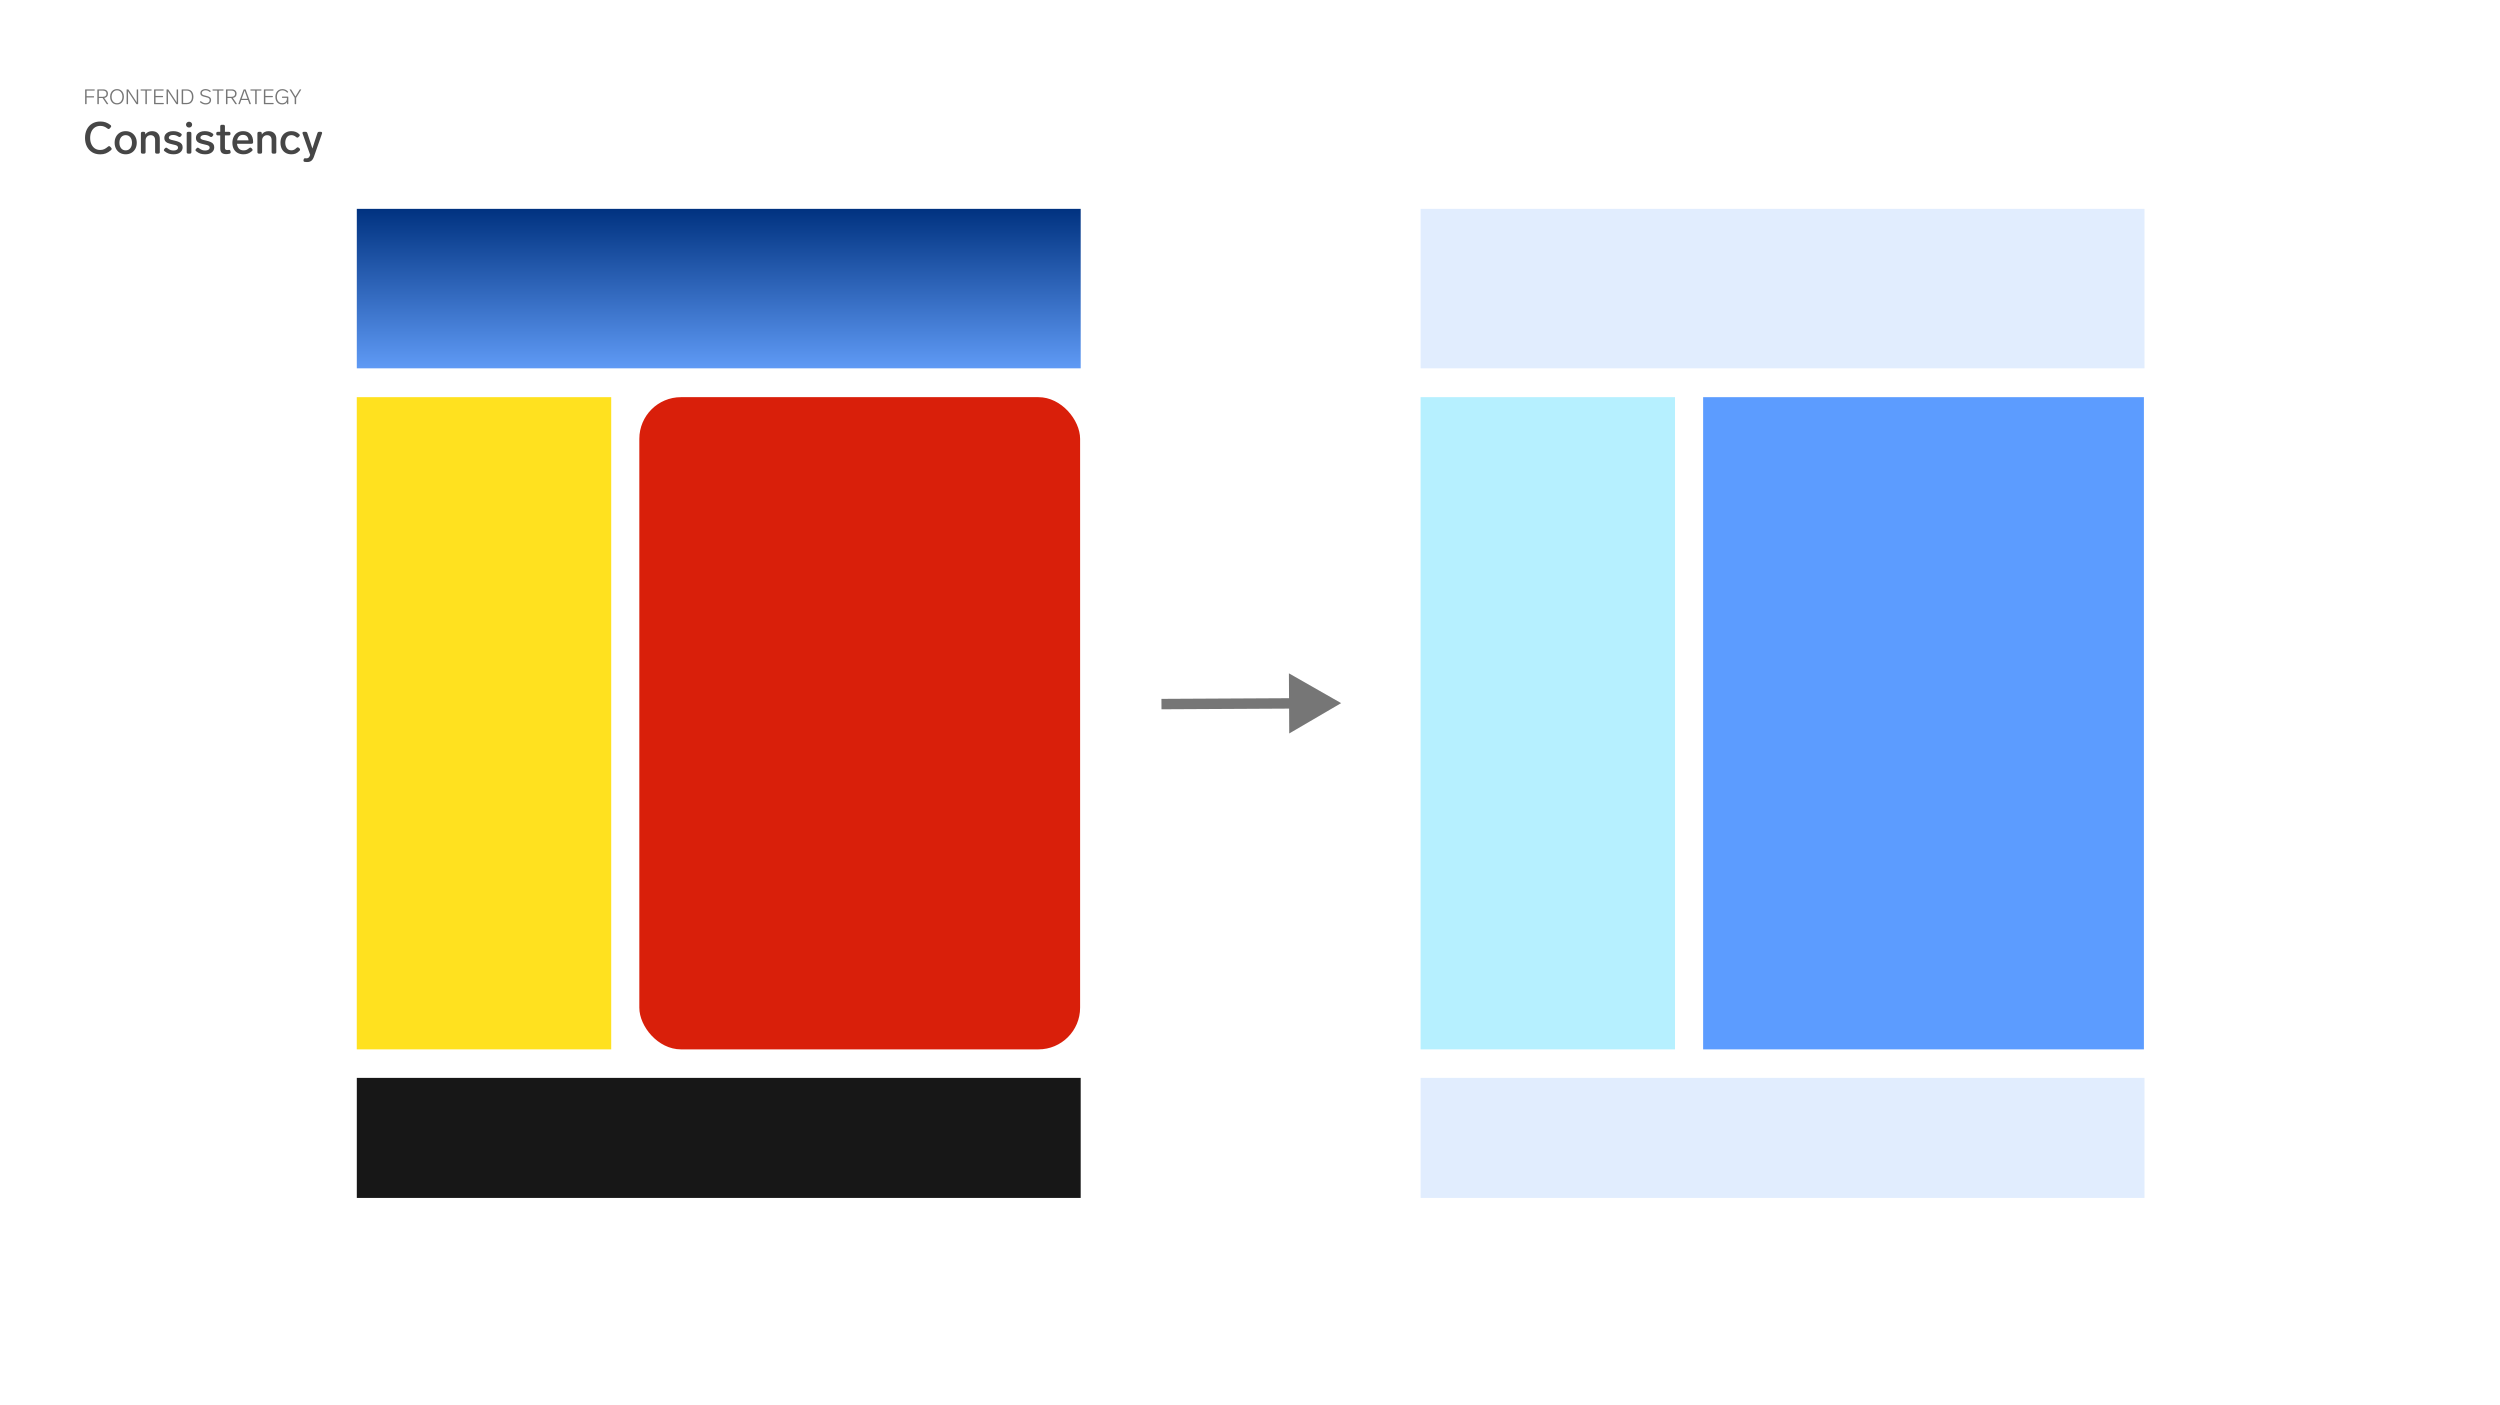 <svg width="1920" height="1079" viewBox="0 0 1920 1079" fill="none" xmlns="http://www.w3.org/2000/svg">
<rect width="1920" height="1079" fill="white"/>
<path d="M65.696 80C65.483 80 65.376 79.893 65.376 79.68V68.96C65.376 68.747 65.483 68.64 65.696 68.64H72.416C72.629 68.64 72.736 68.747 72.736 68.96V69.264C72.736 69.477 72.629 69.584 72.416 69.584H66.512V73.904H71.92C72.133 73.904 72.24 74.011 72.24 74.224V74.528C72.24 74.741 72.133 74.848 71.92 74.848H66.512V79.68C66.512 79.893 66.405 80 66.192 80H65.696ZM83.039 79.616C83.081 79.669 83.103 79.728 83.103 79.792C83.103 79.931 83.012 80 82.831 80H82.239C82.079 80 81.951 79.931 81.855 79.792L78.815 75.28H75.903V79.68C75.903 79.893 75.796 80 75.583 80H75.087C74.873 80 74.767 79.893 74.767 79.68V68.96C74.767 68.747 74.873 68.64 75.087 68.64H79.263C80.351 68.64 81.231 68.933 81.903 69.52C82.575 70.096 82.911 70.907 82.911 71.952C82.911 72.869 82.649 73.611 82.127 74.176C81.615 74.741 80.921 75.088 80.047 75.216L83.039 79.616ZM75.903 74.336H79.087C79.929 74.336 80.591 74.133 81.071 73.728C81.551 73.323 81.791 72.731 81.791 71.952C81.791 71.184 81.545 70.597 81.055 70.192C80.575 69.787 79.913 69.584 79.071 69.584H75.903V74.336ZM89.86 80.24C88.782 80.24 87.844 79.989 87.044 79.488C86.244 78.976 85.63 78.272 85.204 77.376C84.777 76.48 84.564 75.461 84.564 74.32C84.564 73.179 84.777 72.16 85.204 71.264C85.63 70.368 86.244 69.669 87.044 69.168C87.844 68.656 88.782 68.4 89.86 68.4C90.937 68.4 91.876 68.656 92.676 69.168C93.476 69.669 94.089 70.368 94.516 71.264C94.942 72.16 95.156 73.179 95.156 74.32C95.156 75.461 94.942 76.48 94.516 77.376C94.089 78.272 93.476 78.976 92.676 79.488C91.876 79.989 90.937 80.24 89.86 80.24ZM89.86 79.264C90.681 79.264 91.406 79.056 92.036 78.64C92.665 78.213 93.15 77.627 93.492 76.88C93.844 76.123 94.02 75.269 94.02 74.32C94.02 73.371 93.844 72.523 93.492 71.776C93.15 71.019 92.665 70.432 92.036 70.016C91.406 69.589 90.681 69.376 89.86 69.376C89.038 69.376 88.313 69.589 87.684 70.016C87.054 70.432 86.564 71.019 86.212 71.776C85.87 72.523 85.7 73.371 85.7 74.32C85.7 75.269 85.87 76.123 86.212 76.88C86.564 77.627 87.054 78.213 87.684 78.64C88.313 79.056 89.038 79.264 89.86 79.264ZM104.995 68.96C104.995 68.747 105.102 68.64 105.315 68.64H105.779C105.993 68.64 106.099 68.747 106.099 68.96V79.68C106.099 79.893 105.993 80 105.779 80H105.059C104.889 80 104.755 79.931 104.659 79.792L101.219 74.576L101.027 74.272C99.747 72.352 98.83 70.939 98.275 70.032C98.318 71.28 98.339 72.72 98.339 74.352V79.68C98.339 79.893 98.233 80 98.019 80H97.555C97.342 80 97.235 79.893 97.235 79.68V68.96C97.235 68.747 97.342 68.64 97.555 68.64H98.275C98.446 68.64 98.579 68.709 98.675 68.848L102.099 74.048L102.707 74.992C103.785 76.624 104.569 77.84 105.059 78.64C105.017 77.371 104.995 75.925 104.995 74.304V68.96ZM111.965 80C111.751 80 111.645 79.893 111.645 79.68V69.584H108.301C108.087 69.584 107.981 69.477 107.981 69.264V68.96C107.981 68.747 108.087 68.64 108.301 68.64H116.109C116.322 68.64 116.429 68.747 116.429 68.96V69.264C116.429 69.477 116.322 69.584 116.109 69.584H112.781V79.68C112.781 79.893 112.674 80 112.461 80H111.965ZM118.634 80C118.42 80 118.314 79.893 118.314 79.68V68.96C118.314 68.747 118.42 68.64 118.634 68.64H125.354C125.567 68.64 125.674 68.747 125.674 68.96V69.264C125.674 69.477 125.567 69.584 125.354 69.584H119.45V73.696H124.906C125.119 73.696 125.226 73.803 125.226 74.016V74.304C125.226 74.517 125.119 74.624 124.906 74.624H119.45V79.056H125.482C125.695 79.056 125.802 79.163 125.802 79.376V79.68C125.802 79.893 125.695 80 125.482 80H118.634ZM135.667 68.96C135.667 68.747 135.774 68.64 135.987 68.64H136.451C136.665 68.64 136.771 68.747 136.771 68.96V79.68C136.771 79.893 136.665 80 136.451 80H135.731C135.561 80 135.427 79.931 135.331 79.792L131.891 74.576L131.699 74.272C130.419 72.352 129.502 70.939 128.947 70.032C128.99 71.28 129.011 72.72 129.011 74.352V79.68C129.011 79.893 128.905 80 128.691 80H128.227C128.014 80 127.907 79.893 127.907 79.68V68.96C127.907 68.747 128.014 68.64 128.227 68.64H128.947C129.118 68.64 129.251 68.709 129.347 68.848L132.771 74.048L133.379 74.992C134.457 76.624 135.241 77.84 135.731 78.64C135.689 77.371 135.667 75.925 135.667 74.304V68.96ZM139.837 80C139.623 80 139.517 79.893 139.517 79.68V68.96C139.517 68.747 139.623 68.64 139.837 68.64H143.581C144.637 68.64 145.538 68.88 146.285 69.36C147.031 69.84 147.597 70.507 147.981 71.36C148.365 72.213 148.557 73.2 148.557 74.32C148.557 75.44 148.365 76.427 147.981 77.28C147.597 78.133 147.031 78.8 146.285 79.28C145.538 79.76 144.637 80 143.581 80H139.837ZM143.389 79.056C144.679 79.056 145.671 78.635 146.365 77.792C147.058 76.939 147.405 75.781 147.405 74.32C147.405 72.869 147.058 71.717 146.365 70.864C145.671 70.011 144.679 69.584 143.389 69.584H140.653V79.056H143.389ZM158.074 80.24C157.231 80.24 156.468 80.112 155.786 79.856C155.114 79.589 154.404 79.157 153.658 78.56C153.562 78.475 153.514 78.395 153.514 78.32C153.514 78.256 153.546 78.187 153.61 78.112L153.866 77.808C153.919 77.723 153.999 77.68 154.106 77.68C154.191 77.68 154.26 77.707 154.314 77.76C155.071 78.347 155.732 78.747 156.298 78.96C156.863 79.163 157.455 79.264 158.074 79.264C158.938 79.264 159.642 79.051 160.186 78.624C160.73 78.187 161.002 77.595 161.002 76.848C161.002 76.368 160.874 75.984 160.618 75.696C160.362 75.408 160.01 75.184 159.562 75.024C159.124 74.864 158.5 74.693 157.69 74.512C156.719 74.299 155.962 74.069 155.418 73.824C154.884 73.579 154.495 73.269 154.25 72.896C154.004 72.523 153.882 72.043 153.882 71.456C153.882 70.837 154.058 70.299 154.41 69.84C154.772 69.371 155.252 69.013 155.85 68.768C156.447 68.523 157.092 68.4 157.786 68.4C158.543 68.4 159.231 68.512 159.85 68.736C160.479 68.96 161.098 69.317 161.706 69.808C161.802 69.872 161.85 69.947 161.85 70.032C161.85 70.096 161.818 70.171 161.753 70.256L161.514 70.544C161.46 70.629 161.38 70.672 161.274 70.672C161.188 70.672 161.114 70.645 161.05 70.592C160.506 70.144 159.978 69.829 159.466 69.648C158.964 69.467 158.41 69.376 157.802 69.376C157.247 69.376 156.756 69.467 156.33 69.648C155.903 69.819 155.567 70.059 155.322 70.368C155.087 70.677 154.97 71.029 154.97 71.424C154.97 71.851 155.087 72.192 155.322 72.448C155.567 72.704 155.903 72.907 156.33 73.056C156.767 73.205 157.402 73.376 158.234 73.568C159.194 73.792 159.951 74.043 160.506 74.32C161.071 74.597 161.482 74.939 161.738 75.344C161.994 75.739 162.122 76.229 162.122 76.816C162.122 77.499 161.946 78.101 161.594 78.624C161.252 79.136 160.772 79.536 160.154 79.824C159.535 80.101 158.842 80.24 158.074 80.24ZM167.199 80C166.986 80 166.879 79.893 166.879 79.68V69.584H163.535C163.322 69.584 163.215 69.477 163.215 69.264V68.96C163.215 68.747 163.322 68.64 163.535 68.64H171.343C171.556 68.64 171.663 68.747 171.663 68.96V69.264C171.663 69.477 171.556 69.584 171.343 69.584H168.015V79.68C168.015 79.893 167.908 80 167.695 80H167.199ZM181.82 79.616C181.863 79.669 181.884 79.728 181.884 79.792C181.884 79.931 181.793 80 181.612 80H181.02C180.86 80 180.732 79.931 180.636 79.792L177.596 75.28H174.684V79.68C174.684 79.893 174.577 80 174.364 80H173.868C173.655 80 173.548 79.893 173.548 79.68V68.96C173.548 68.747 173.655 68.64 173.868 68.64H178.044C179.132 68.64 180.012 68.933 180.684 69.52C181.356 70.096 181.692 70.907 181.692 71.952C181.692 72.869 181.431 73.611 180.908 74.176C180.396 74.741 179.703 75.088 178.828 75.216L181.82 79.616ZM174.684 74.336H177.868C178.711 74.336 179.372 74.133 179.852 73.728C180.332 73.323 180.572 72.731 180.572 71.952C180.572 71.184 180.327 70.597 179.836 70.192C179.356 69.787 178.695 69.584 177.852 69.584H174.684V74.336ZM191.872 80C191.691 80 191.568 79.915 191.504 79.744L190.448 76.816H185.28L184.24 79.744C184.176 79.915 184.053 80 183.872 80H183.376C183.291 80 183.221 79.979 183.168 79.936C183.115 79.893 183.088 79.835 183.088 79.76L183.12 79.632L187.04 68.896C187.104 68.725 187.227 68.64 187.408 68.64H188.336C188.517 68.64 188.64 68.725 188.704 68.896L192.624 79.632L192.656 79.76C192.656 79.835 192.629 79.893 192.576 79.936C192.523 79.979 192.453 80 192.368 80H191.872ZM190.096 75.856L189.536 74.288L189.408 73.952C189.259 73.547 189.013 72.869 188.672 71.92C188.341 70.971 188.069 70.165 187.856 69.504C187.568 70.411 187.115 71.728 186.496 73.456C186.453 73.573 186.405 73.701 186.352 73.84C186.299 73.979 186.245 74.128 186.192 74.288L185.632 75.856H190.096ZM196.309 80C196.095 80 195.989 79.893 195.989 79.68V69.584H192.645C192.431 69.584 192.325 69.477 192.325 69.264V68.96C192.325 68.747 192.431 68.64 192.645 68.64H200.453C200.666 68.64 200.773 68.747 200.773 68.96V69.264C200.773 69.477 200.666 69.584 200.453 69.584H197.125V79.68C197.125 79.893 197.018 80 196.805 80H196.309ZM202.977 80C202.764 80 202.657 79.893 202.657 79.68V68.96C202.657 68.747 202.764 68.64 202.977 68.64H209.697C209.911 68.64 210.017 68.747 210.017 68.96V69.264C210.017 69.477 209.911 69.584 209.697 69.584H203.793V73.696H209.249C209.463 73.696 209.569 73.803 209.569 74.016V74.304C209.569 74.517 209.463 74.624 209.249 74.624H203.793V79.056H209.825C210.039 79.056 210.145 79.163 210.145 79.376V79.68C210.145 79.893 210.039 80 209.825 80H202.977ZM216.862 75.152C216.648 75.152 216.542 75.045 216.542 74.832V74.528C216.542 74.315 216.648 74.208 216.862 74.208H221.102C221.315 74.208 221.422 74.315 221.422 74.528V79.68C221.422 79.893 221.315 80 221.102 80H220.83C220.638 80 220.531 79.899 220.51 79.696L220.414 78.336C220.062 78.976 219.56 79.451 218.91 79.76C218.27 80.069 217.544 80.224 216.734 80.224C215.635 80.224 214.691 79.979 213.902 79.488C213.112 78.987 212.51 78.293 212.094 77.408C211.688 76.512 211.486 75.483 211.486 74.32C211.486 73.189 211.699 72.176 212.126 71.28C212.563 70.384 213.187 69.685 213.998 69.184C214.808 68.672 215.768 68.416 216.878 68.416C217.742 68.416 218.52 68.576 219.214 68.896C219.907 69.205 220.574 69.691 221.214 70.352C221.288 70.416 221.326 70.491 221.326 70.576C221.326 70.651 221.288 70.725 221.214 70.8L220.942 71.088C220.878 71.163 220.803 71.2 220.718 71.2C220.643 71.2 220.568 71.163 220.494 71.088C219.886 70.491 219.304 70.059 218.75 69.792C218.206 69.525 217.571 69.392 216.846 69.392C216.014 69.392 215.278 69.6 214.638 70.016C213.998 70.432 213.502 71.019 213.15 71.776C212.798 72.523 212.622 73.376 212.622 74.336C212.622 75.307 212.787 76.165 213.118 76.912C213.459 77.648 213.939 78.224 214.558 78.64C215.187 79.045 215.923 79.248 216.766 79.248C217.459 79.248 218.072 79.109 218.606 78.832C219.15 78.555 219.576 78.155 219.886 77.632C220.195 77.099 220.35 76.469 220.35 75.744V75.152H216.862ZM230.099 68.848C230.174 68.709 230.302 68.64 230.483 68.64H231.027C231.209 68.64 231.299 68.709 231.299 68.848C231.299 68.912 231.278 68.971 231.235 69.024L227.443 75.12V79.68C227.443 79.893 227.337 80 227.123 80H226.627C226.414 80 226.307 79.893 226.307 79.68V75.104L222.547 69.024C222.505 68.971 222.483 68.912 222.483 68.848C222.483 68.709 222.574 68.64 222.755 68.64H223.315C223.497 68.64 223.625 68.709 223.699 68.848L226.899 74.112L230.099 68.848Z" fill="#767676"/>
<path d="M76.988 118.544C74.585 118.544 72.5 118 70.732 116.912C68.987 115.824 67.638 114.328 66.686 112.424C65.757 110.497 65.292 108.321 65.292 105.896C65.292 103.471 65.757 101.317 66.686 99.436C67.615 97.532 68.964 96.036 70.732 94.948C72.5 93.86 74.619 93.316 77.09 93.316C78.586 93.316 79.946 93.531 81.17 93.962C82.394 94.37 83.629 95.061 84.876 96.036C85.216 96.308 85.386 96.614 85.386 96.954C85.386 97.181 85.273 97.441 85.046 97.736L84.298 98.62C84.026 98.937 83.743 99.096 83.448 99.096C83.221 99.096 82.938 98.983 82.598 98.756C81.578 97.963 80.637 97.419 79.776 97.124C78.937 96.829 78.031 96.682 77.056 96.682C75.469 96.682 74.087 97.067 72.908 97.838C71.729 98.609 70.823 99.697 70.188 101.102C69.553 102.485 69.236 104.083 69.236 105.896C69.236 107.709 69.553 109.319 70.188 110.724C70.823 112.129 71.718 113.229 72.874 114.022C74.03 114.793 75.379 115.178 76.92 115.178C78.076 115.178 79.107 114.974 80.014 114.566C80.921 114.158 81.907 113.501 82.972 112.594C83.267 112.345 83.55 112.22 83.822 112.22C84.117 112.22 84.4 112.379 84.672 112.696L85.42 113.546C85.647 113.795 85.76 114.056 85.76 114.328C85.76 114.713 85.579 115.053 85.216 115.348C83.901 116.481 82.598 117.297 81.306 117.796C80.037 118.295 78.597 118.544 76.988 118.544ZM96.532 118.51C94.877 118.51 93.404 118.136 92.112 117.388C90.843 116.64 89.846 115.597 89.12 114.26C88.395 112.9 88.032 111.347 88.032 109.602C88.032 107.857 88.395 106.315 89.12 104.978C89.846 103.641 90.843 102.598 92.112 101.85C93.404 101.102 94.877 100.728 96.532 100.728C98.164 100.728 99.626 101.102 100.918 101.85C102.21 102.598 103.219 103.652 103.944 105.012C104.669 106.349 105.032 107.879 105.032 109.602C105.032 111.347 104.669 112.9 103.944 114.26C103.219 115.597 102.21 116.64 100.918 117.388C99.626 118.136 98.164 118.51 96.532 118.51ZM96.532 115.484C97.983 115.484 99.15 114.951 100.034 113.886C100.918 112.798 101.36 111.37 101.36 109.602C101.36 107.857 100.918 106.451 100.034 105.386C99.15 104.321 97.983 103.788 96.532 103.788C95.082 103.788 93.914 104.321 93.03 105.386C92.146 106.451 91.704 107.857 91.704 109.602C91.704 111.37 92.146 112.798 93.03 113.886C93.914 114.951 95.082 115.484 96.532 115.484ZM116.743 100.728C118.669 100.728 120.143 101.272 121.163 102.36C122.205 103.425 122.727 104.808 122.727 106.508V116.81C122.727 117.173 122.625 117.467 122.421 117.694C122.217 117.898 121.922 118 121.537 118H120.313C119.95 118 119.655 117.898 119.429 117.694C119.225 117.467 119.123 117.173 119.123 116.81V107.63C119.123 106.406 118.817 105.465 118.205 104.808C117.615 104.151 116.765 103.822 115.655 103.822C114.567 103.822 113.649 104.196 112.901 104.944C112.175 105.692 111.813 106.633 111.813 107.766V116.81C111.813 117.173 111.711 117.467 111.507 117.694C111.303 117.898 111.008 118 110.623 118H109.399C109.036 118 108.741 117.898 108.515 117.694C108.311 117.467 108.209 117.173 108.209 116.81V102.428C108.209 102.043 108.311 101.748 108.515 101.544C108.741 101.34 109.036 101.238 109.399 101.238H110.385C110.77 101.238 111.065 101.34 111.269 101.544C111.473 101.748 111.575 102.043 111.575 102.428V103.312C112.119 102.473 112.833 101.839 113.717 101.408C114.601 100.955 115.609 100.728 116.743 100.728ZM133.329 118.51C131.946 118.51 130.711 118.34 129.623 118C128.558 117.637 127.47 117.014 126.359 116.13C126.019 115.881 125.849 115.597 125.849 115.28C125.849 115.031 125.974 114.759 126.223 114.464L126.733 113.886C127.005 113.569 127.3 113.41 127.617 113.41C127.866 113.41 128.138 113.523 128.433 113.75C129.385 114.453 130.224 114.94 130.949 115.212C131.674 115.461 132.49 115.586 133.397 115.586C134.372 115.586 135.165 115.393 135.777 115.008C136.412 114.6 136.729 114.056 136.729 113.376C136.729 112.855 136.548 112.447 136.185 112.152C135.845 111.835 135.392 111.597 134.825 111.438C134.258 111.257 133.42 111.053 132.309 110.826C130.745 110.486 129.521 110.123 128.637 109.738C127.776 109.33 127.152 108.82 126.767 108.208C126.382 107.596 126.189 106.814 126.189 105.862C126.189 104.887 126.461 104.015 127.005 103.244C127.572 102.473 128.354 101.861 129.351 101.408C130.371 100.955 131.561 100.728 132.921 100.728C134.145 100.728 135.233 100.864 136.185 101.136C137.16 101.408 138.112 101.873 139.041 102.53C139.404 102.802 139.585 103.108 139.585 103.448C139.585 103.675 139.472 103.935 139.245 104.23L138.803 104.774C138.554 105.091 138.248 105.25 137.885 105.25C137.613 105.25 137.352 105.159 137.103 104.978C136.355 104.479 135.664 104.139 135.029 103.958C134.394 103.754 133.68 103.652 132.887 103.652C131.912 103.652 131.13 103.845 130.541 104.23C129.952 104.615 129.657 105.114 129.657 105.726C129.657 106.134 129.793 106.463 130.065 106.712C130.36 106.939 130.768 107.143 131.289 107.324C131.833 107.483 132.683 107.687 133.839 107.936C135.403 108.276 136.638 108.661 137.545 109.092C138.474 109.5 139.154 110.033 139.585 110.69C140.038 111.325 140.265 112.152 140.265 113.172C140.265 114.759 139.63 116.051 138.361 117.048C137.114 118.023 135.437 118.51 133.329 118.51ZM145.207 97.974C144.55 97.974 143.994 97.759 143.541 97.328C143.088 96.875 142.861 96.342 142.861 95.73C142.861 95.095 143.088 94.563 143.541 94.132C143.994 93.701 144.55 93.486 145.207 93.486C145.864 93.486 146.42 93.701 146.873 94.132C147.326 94.563 147.553 95.095 147.553 95.73C147.553 96.342 147.326 96.875 146.873 97.328C146.42 97.759 145.864 97.974 145.207 97.974ZM144.561 118C144.198 118 143.904 117.898 143.677 117.694C143.473 117.467 143.371 117.173 143.371 116.81V102.428C143.371 102.043 143.473 101.748 143.677 101.544C143.904 101.34 144.198 101.238 144.561 101.238H145.785C146.17 101.238 146.465 101.34 146.669 101.544C146.873 101.748 146.975 102.043 146.975 102.428V116.81C146.975 117.173 146.873 117.467 146.669 117.694C146.465 117.898 146.17 118 145.785 118H144.561ZM157.6 118.51C156.218 118.51 154.982 118.34 153.894 118C152.829 117.637 151.741 117.014 150.63 116.13C150.29 115.881 150.12 115.597 150.12 115.28C150.12 115.031 150.245 114.759 150.494 114.464L151.004 113.886C151.276 113.569 151.571 113.41 151.888 113.41C152.138 113.41 152.41 113.523 152.704 113.75C153.656 114.453 154.495 114.94 155.22 115.212C155.946 115.461 156.762 115.586 157.668 115.586C158.643 115.586 159.436 115.393 160.048 115.008C160.683 114.6 161 114.056 161 113.376C161 112.855 160.819 112.447 160.456 112.152C160.116 111.835 159.663 111.597 159.096 111.438C158.53 111.257 157.691 111.053 156.58 110.826C155.016 110.486 153.792 110.123 152.908 109.738C152.047 109.33 151.424 108.82 151.038 108.208C150.653 107.596 150.46 106.814 150.46 105.862C150.46 104.887 150.732 104.015 151.276 103.244C151.843 102.473 152.625 101.861 153.622 101.408C154.642 100.955 155.832 100.728 157.192 100.728C158.416 100.728 159.504 100.864 160.456 101.136C161.431 101.408 162.383 101.873 163.312 102.53C163.675 102.802 163.856 103.108 163.856 103.448C163.856 103.675 163.743 103.935 163.516 104.23L163.074 104.774C162.825 105.091 162.519 105.25 162.156 105.25C161.884 105.25 161.624 105.159 161.374 104.978C160.626 104.479 159.935 104.139 159.3 103.958C158.666 103.754 157.952 103.652 157.158 103.652C156.184 103.652 155.402 103.845 154.812 104.23C154.223 104.615 153.928 105.114 153.928 105.726C153.928 106.134 154.064 106.463 154.336 106.712C154.631 106.939 155.039 107.143 155.56 107.324C156.104 107.483 156.954 107.687 158.11 107.936C159.674 108.276 160.91 108.661 161.816 109.092C162.746 109.5 163.426 110.033 163.856 110.69C164.31 111.325 164.536 112.152 164.536 113.172C164.536 114.759 163.902 116.051 162.632 117.048C161.386 118.023 159.708 118.51 157.6 118.51ZM175.668 115.144C175.736 115.121 175.838 115.11 175.974 115.11C176.541 115.11 176.881 115.439 176.994 116.096L177.096 116.64C177.119 116.708 177.13 116.821 177.13 116.98C177.13 117.547 176.813 117.909 176.178 118.068C175.271 118.272 174.444 118.374 173.696 118.374C172.087 118.374 170.919 118 170.194 117.252C169.491 116.504 169.14 115.382 169.14 113.886V103.992H167.27C166.907 103.992 166.613 103.89 166.386 103.686C166.182 103.459 166.08 103.165 166.08 102.802V102.428C166.08 102.043 166.182 101.748 166.386 101.544C166.613 101.34 166.907 101.238 167.27 101.238H169.14V97.022C169.14 96.637 169.242 96.342 169.446 96.138C169.673 95.934 169.967 95.832 170.33 95.832H171.554C171.939 95.832 172.234 95.934 172.438 96.138C172.642 96.342 172.744 96.637 172.744 97.022V101.238H175.804C176.189 101.238 176.484 101.34 176.688 101.544C176.892 101.748 176.994 102.043 176.994 102.428V102.802C176.994 103.165 176.892 103.459 176.688 103.686C176.484 103.89 176.189 103.992 175.804 103.992H172.744V113.444C172.744 114.101 172.88 114.566 173.152 114.838C173.447 115.11 173.911 115.246 174.546 115.246C174.818 115.246 175.192 115.212 175.668 115.144ZM191.431 113.716C191.726 113.467 192.009 113.342 192.281 113.342C192.553 113.342 192.837 113.489 193.131 113.784L193.607 114.294C193.857 114.589 193.981 114.872 193.981 115.144C193.981 115.439 193.834 115.722 193.539 115.994C192.497 116.901 191.454 117.547 190.411 117.932C189.391 118.317 188.258 118.51 187.011 118.51C185.266 118.51 183.747 118.147 182.455 117.422C181.186 116.697 180.2 115.677 179.497 114.362C178.817 113.025 178.477 111.483 178.477 109.738C178.477 108.015 178.806 106.474 179.463 105.114C180.143 103.731 181.095 102.655 182.319 101.884C183.566 101.113 185.017 100.728 186.671 100.728C189.142 100.728 191.046 101.465 192.383 102.938C193.721 104.389 194.389 106.395 194.389 108.956V109.262C194.367 109.625 194.253 109.908 194.049 110.112C193.845 110.316 193.551 110.418 193.165 110.418H182.013C182.149 111.914 182.637 113.138 183.475 114.09C184.337 115.019 185.538 115.484 187.079 115.484C187.918 115.484 188.655 115.359 189.289 115.11C189.924 114.838 190.638 114.373 191.431 113.716ZM186.603 103.584C185.357 103.584 184.348 103.958 183.577 104.706C182.829 105.431 182.342 106.463 182.115 107.8H190.853C190.763 106.485 190.355 105.454 189.629 104.706C188.904 103.958 187.895 103.584 186.603 103.584ZM206.225 100.728C208.152 100.728 209.625 101.272 210.645 102.36C211.688 103.425 212.209 104.808 212.209 106.508V116.81C212.209 117.173 212.107 117.467 211.903 117.694C211.699 117.898 211.405 118 211.019 118H209.795C209.433 118 209.138 117.898 208.911 117.694C208.707 117.467 208.605 117.173 208.605 116.81V107.63C208.605 106.406 208.299 105.465 207.687 104.808C207.098 104.151 206.248 103.822 205.137 103.822C204.049 103.822 203.131 104.196 202.383 104.944C201.658 105.692 201.295 106.633 201.295 107.766V116.81C201.295 117.173 201.193 117.467 200.989 117.694C200.785 117.898 200.491 118 200.105 118H198.881C198.519 118 198.224 117.898 197.997 117.694C197.793 117.467 197.691 117.173 197.691 116.81V102.428C197.691 102.043 197.793 101.748 197.997 101.544C198.224 101.34 198.519 101.238 198.881 101.238H199.867C200.253 101.238 200.547 101.34 200.751 101.544C200.955 101.748 201.057 102.043 201.057 102.428V103.312C201.601 102.473 202.315 101.839 203.199 101.408C204.083 100.955 205.092 100.728 206.225 100.728ZM223.729 118.51C222.075 118.51 220.613 118.147 219.343 117.422C218.097 116.697 217.122 115.665 216.419 114.328C215.739 112.968 215.399 111.393 215.399 109.602C215.399 107.811 215.751 106.247 216.453 104.91C217.156 103.573 218.142 102.541 219.411 101.816C220.681 101.091 222.143 100.728 223.797 100.728C224.999 100.728 226.075 100.909 227.027 101.272C228.002 101.612 228.931 102.201 229.815 103.04C230.087 103.312 230.223 103.595 230.223 103.89C230.223 104.162 230.076 104.445 229.781 104.74L229.203 105.318C228.954 105.567 228.682 105.692 228.387 105.692C228.093 105.692 227.787 105.556 227.469 105.284C226.812 104.717 226.189 104.332 225.599 104.128C225.033 103.901 224.421 103.788 223.763 103.788C222.267 103.788 221.111 104.343 220.295 105.454C219.479 106.565 219.071 107.947 219.071 109.602C219.071 111.257 219.479 112.651 220.295 113.784C221.111 114.895 222.267 115.45 223.763 115.45C224.489 115.45 225.157 115.314 225.769 115.042C226.381 114.747 227.039 114.26 227.741 113.58C228.036 113.285 228.342 113.138 228.659 113.138C228.931 113.138 229.192 113.251 229.441 113.478L230.019 113.954C230.314 114.203 230.461 114.487 230.461 114.804C230.461 115.144 230.291 115.507 229.951 115.892C229.022 116.844 228.059 117.524 227.061 117.932C226.087 118.317 224.976 118.51 223.729 118.51ZM243.785 102.224C243.989 101.567 244.431 101.238 245.111 101.238H246.335C246.675 101.238 246.936 101.317 247.117 101.476C247.299 101.635 247.389 101.85 247.389 102.122C247.389 102.258 247.355 102.417 247.287 102.598L241.201 120.074C240.657 121.661 239.977 122.783 239.161 123.44C238.368 124.12 237.235 124.46 235.761 124.46C235.081 124.46 234.503 124.415 234.027 124.324C233.71 124.301 233.472 124.188 233.313 123.984C233.155 123.803 233.075 123.576 233.075 123.304C233.075 123.145 233.087 123.021 233.109 122.93L233.211 122.488C233.37 121.853 233.71 121.536 234.231 121.536C234.435 121.536 234.628 121.547 234.809 121.57C234.991 121.593 235.172 121.604 235.353 121.604C236.011 121.604 236.555 121.434 236.985 121.094C237.439 120.754 237.813 120.131 238.107 119.224L238.209 118.952L232.395 102.598C232.327 102.417 232.293 102.247 232.293 102.088C232.293 101.816 232.384 101.612 232.565 101.476C232.769 101.317 233.041 101.238 233.381 101.238H234.673C235.376 101.238 235.829 101.567 236.033 102.224L237.359 106.202C238.357 109.058 239.207 111.676 239.909 114.056L240.895 111.03C241.054 110.554 241.292 109.806 241.609 108.786C241.927 107.766 242.21 106.893 242.459 106.168L243.785 102.224Z" fill="#464646"/>
<g filter="url(#filter0_dd_991_13625)">
<rect x="241" y="126" width="622" height="827.04" rx="16" fill="white"/>
</g>
<rect x="274.026" y="160.403" width="555.947" height="122.473" fill="url(#paint0_linear_991_13625)"/>
<rect x="274.026" y="827.814" width="555.947" height="92.199" fill="#171717"/>
<rect x="274" y="305.02" width="195.407" height="500.903" fill="#FFE11F"/>
<rect x="491" y="305.02" width="338.522" height="500.903" rx="32" fill="#D91F0A"/>
<g filter="url(#filter1_dd_991_13625)">
<rect x="1058" y="126" width="622" height="827.04" rx="16" fill="white"/>
</g>
<rect x="1091.03" y="160.403" width="555.947" height="122.473" fill="#E1EDFE"/>
<rect x="1091.03" y="827.814" width="555.947" height="92.199" fill="#E1EDFE"/>
<rect x="1091" y="305.02" width="195.407" height="500.903" fill="#B6F0FF"/>
<rect x="1308" y="305.02" width="338.522" height="500.903" fill="#5C9CFF"/>
<path d="M1030 540L989.879 517.118L990.123 563.305L1030 540ZM892.021 544.73L994.022 544.19L993.98 536.19L891.979 536.73L892.021 544.73Z" fill="#767676"/>
<defs>
<filter id="filter0_dd_991_13625" x="213" y="112" width="678" height="883.04" filterUnits="userSpaceOnUse" color-interpolation-filters="sRGB">
<feFlood flood-opacity="0" result="BackgroundImageFix"/>
<feColorMatrix in="SourceAlpha" type="matrix" values="0 0 0 0 0 0 0 0 0 0 0 0 0 0 0 0 0 0 127 0" result="hardAlpha"/>
<feOffset dy="14"/>
<feGaussianBlur stdDeviation="14"/>
<feColorMatrix type="matrix" values="0 0 0 0 0.273 0 0 0 0 0.273 0 0 0 0 0.273 0 0 0 0.25 0"/>
<feBlend mode="normal" in2="BackgroundImageFix" result="effect1_dropShadow_991_13625"/>
<feColorMatrix in="SourceAlpha" type="matrix" values="0 0 0 0 0 0 0 0 0 0 0 0 0 0 0 0 0 0 127 0" result="hardAlpha"/>
<feOffset dy="9"/>
<feGaussianBlur stdDeviation="6"/>
<feColorMatrix type="matrix" values="0 0 0 0 0.273 0 0 0 0 0.273 0 0 0 0 0.273 0 0 0 0.22 0"/>
<feBlend mode="normal" in2="effect1_dropShadow_991_13625" result="effect2_dropShadow_991_13625"/>
<feBlend mode="normal" in="SourceGraphic" in2="effect2_dropShadow_991_13625" result="shape"/>
</filter>
<filter id="filter1_dd_991_13625" x="1030" y="112" width="678" height="883.04" filterUnits="userSpaceOnUse" color-interpolation-filters="sRGB">
<feFlood flood-opacity="0" result="BackgroundImageFix"/>
<feColorMatrix in="SourceAlpha" type="matrix" values="0 0 0 0 0 0 0 0 0 0 0 0 0 0 0 0 0 0 127 0" result="hardAlpha"/>
<feOffset dy="14"/>
<feGaussianBlur stdDeviation="14"/>
<feColorMatrix type="matrix" values="0 0 0 0 0.273 0 0 0 0 0.273 0 0 0 0 0.273 0 0 0 0.25 0"/>
<feBlend mode="normal" in2="BackgroundImageFix" result="effect1_dropShadow_991_13625"/>
<feColorMatrix in="SourceAlpha" type="matrix" values="0 0 0 0 0 0 0 0 0 0 0 0 0 0 0 0 0 0 127 0" result="hardAlpha"/>
<feOffset dy="9"/>
<feGaussianBlur stdDeviation="6"/>
<feColorMatrix type="matrix" values="0 0 0 0 0.273 0 0 0 0 0.273 0 0 0 0 0.273 0 0 0 0.22 0"/>
<feBlend mode="normal" in2="effect1_dropShadow_991_13625" result="effect2_dropShadow_991_13625"/>
<feBlend mode="normal" in="SourceGraphic" in2="effect2_dropShadow_991_13625" result="shape"/>
</filter>
<linearGradient id="paint0_linear_991_13625" x1="552" y1="160.403" x2="552" y2="282.876" gradientUnits="userSpaceOnUse">
<stop stop-color="#003280"/>
<stop offset="1" stop-color="#5F9AF5"/>
</linearGradient>
</defs>
</svg>
